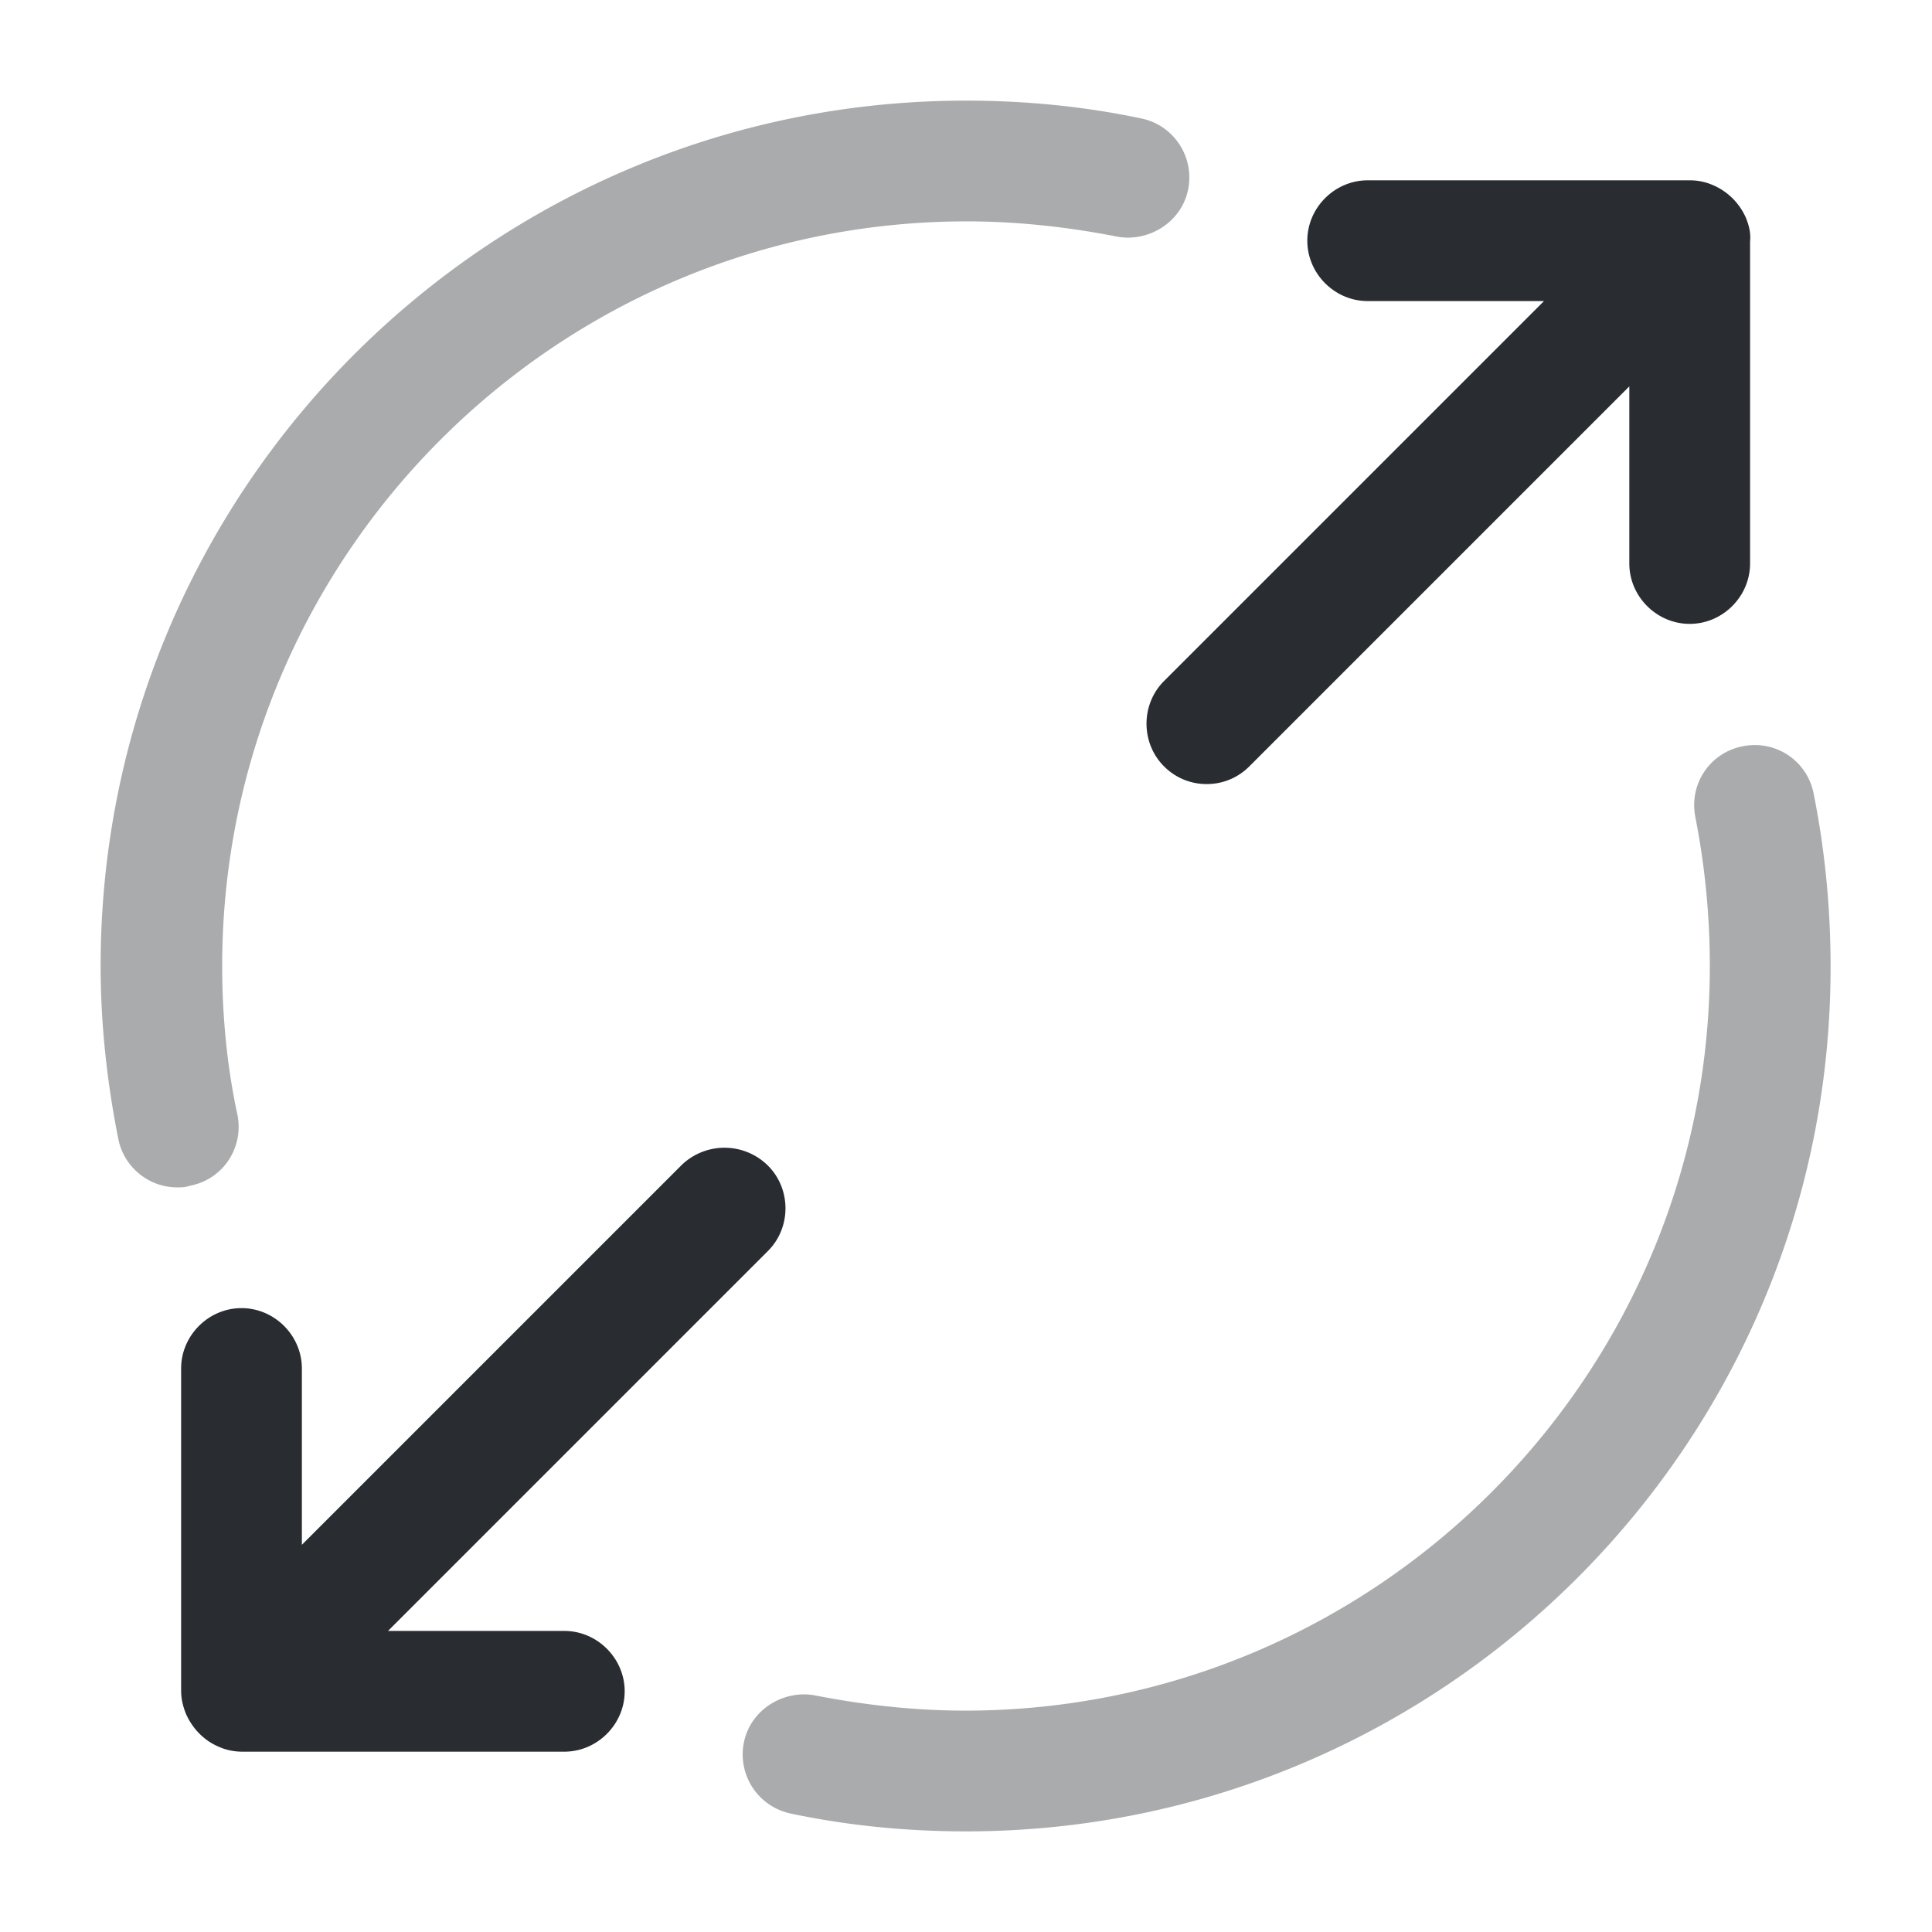 <svg width="24" height="24" fill="none" xmlns="http://www.w3.org/2000/svg"><path d="M21.69 2.71a.783.783 0 00-.41-.41.717.717 0 00-.29-.06h-4c-.41 0-.75.34-.75.75s.34.75.75.75h2.19l-4.72 4.72c-.29.29-.29.77 0 1.06.15.15.34.22.53.22s.38-.07.53-.22l4.72-4.72V7c0 .41.34.75.75.75s.75-.34.75-.75V3c.01-.1-.01-.19-.05-.29zM8.47 14.47l-4.72 4.72V17c0-.41-.34-.75-.75-.75s-.75.34-.75.75v4c0 .1.02.19.06.29.08.18.22.33.41.41.09.04.19.06.29.06h4c.41 0 .75-.34.75-.75s-.34-.75-.75-.75H4.82l4.72-4.72c.29-.29.29-.77 0-1.06a.767.767 0 00-1.07-.01z" fill="#292D32"/><path opacity=".4" d="M2.2 14.75c-.35 0-.66-.25-.73-.6-.14-.7-.22-1.43-.22-2.15C1.25 6.07 6.07 1.25 12 1.25c.73 0 1.46.07 2.17.22.41.08.67.48.59.88-.08.41-.49.66-.88.59-.61-.12-1.24-.19-1.87-.19-5.1 0-9.25 4.15-9.25 9.25 0 .62.06 1.25.19 1.85.08.41-.18.8-.59.88-.06.02-.11.02-.16.02zM12 22.75c-.73 0-1.46-.07-2.17-.22a.75.75 0 01-.59-.88c.08-.41.49-.66.88-.59.61.12 1.24.19 1.87.19 5.1 0 9.25-4.15 9.25-9.25 0-.62-.06-1.24-.18-1.85-.08-.41.18-.8.59-.88.41-.08.8.18.88.59.14.7.21 1.42.21 2.14.01 5.93-4.81 10.75-10.74 10.75z" fill="#292D32"/></svg>